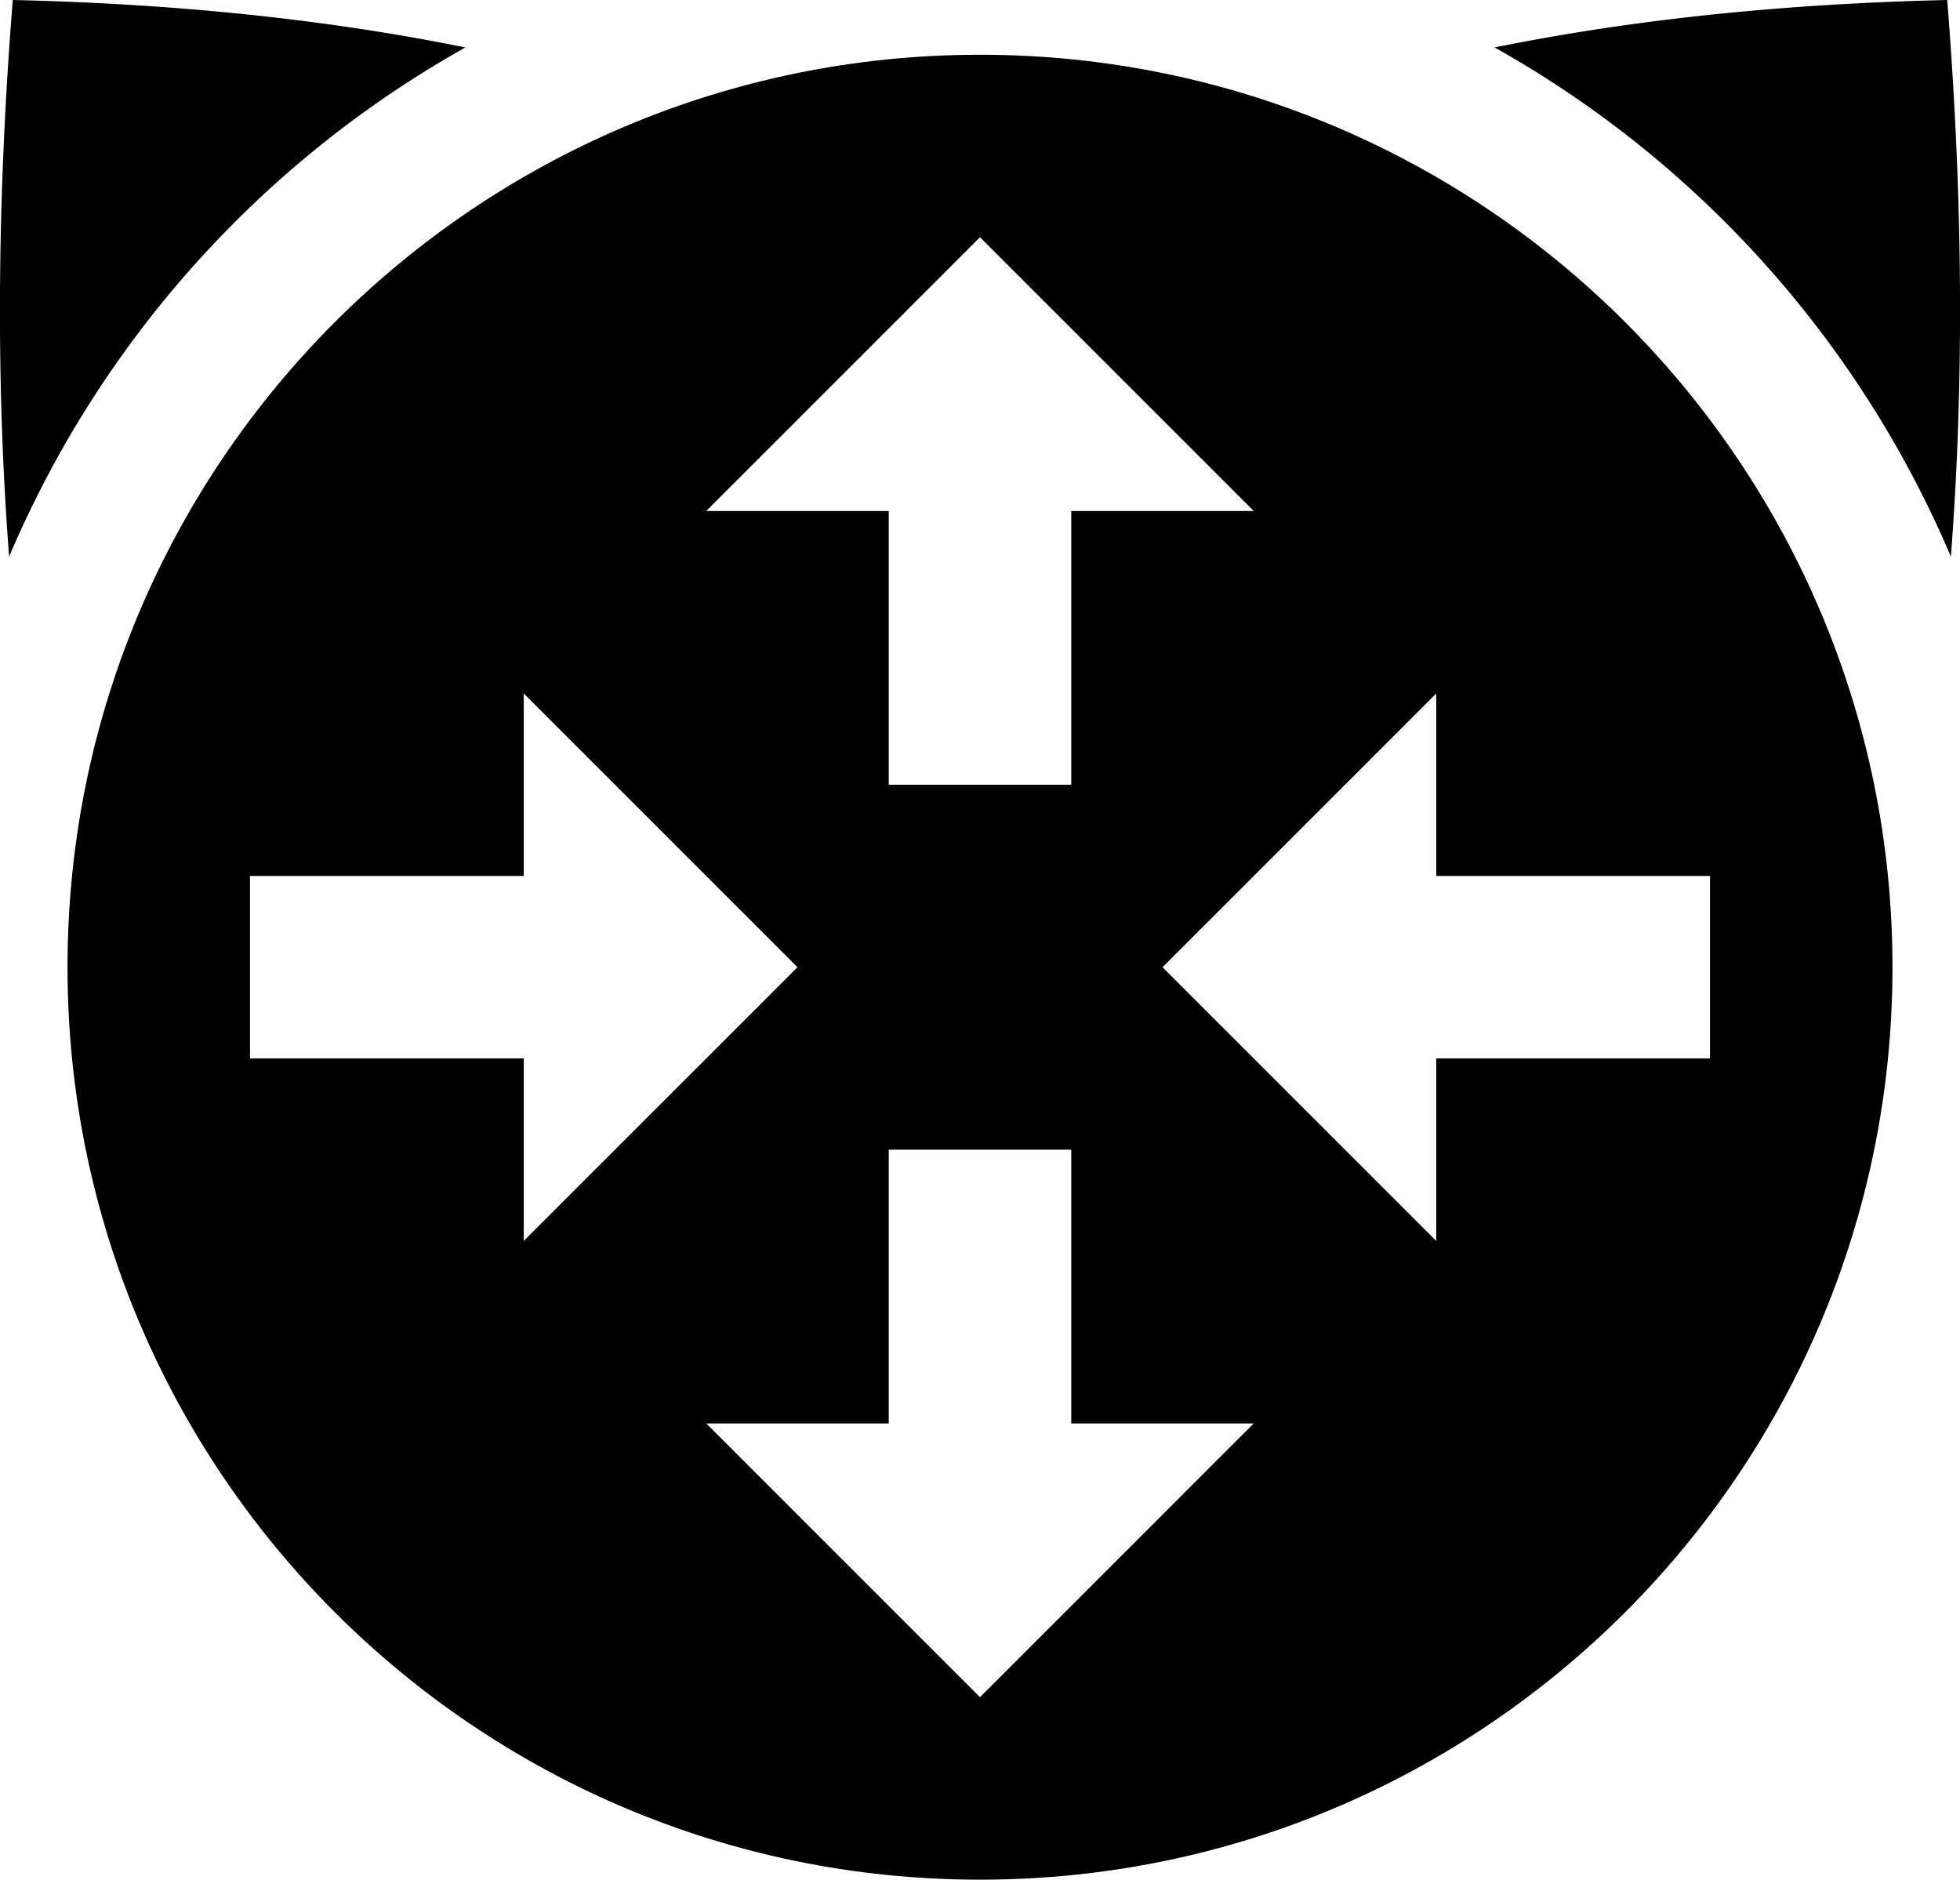 <svg xmlns="http://www.w3.org/2000/svg" viewBox="0 0 1074 1030"><defs><style>.a{fill:#000;}</style></defs><title>nekomimirouter</title><path class="a" d="M0-485c-276,0-500,224-500,500S-276,515,0,515,500,291,500,15,276-485,0-485ZM0-385,150-235H50V-85H-50V-235H-150ZM-400,65V-35h150V-135L-100,15-250,165V65ZM0,415-150,265H-50V115H50V265H150ZM250,65V165L100,15,250-135V-35H400V65Z" transform="translate(537 515)"/><path class="a" d="M532-210c7-91,7-192-2-305-86,2-169,10-248,26A580,580,0,0,1,532-210Z" transform="translate(537 515)"/><path class="a" d="M-532-210c-7-91-7-192,2-305,86,2,169,10,248,26A580,580,0,0,0-532-210Z" transform="translate(537 515)"/></svg>

